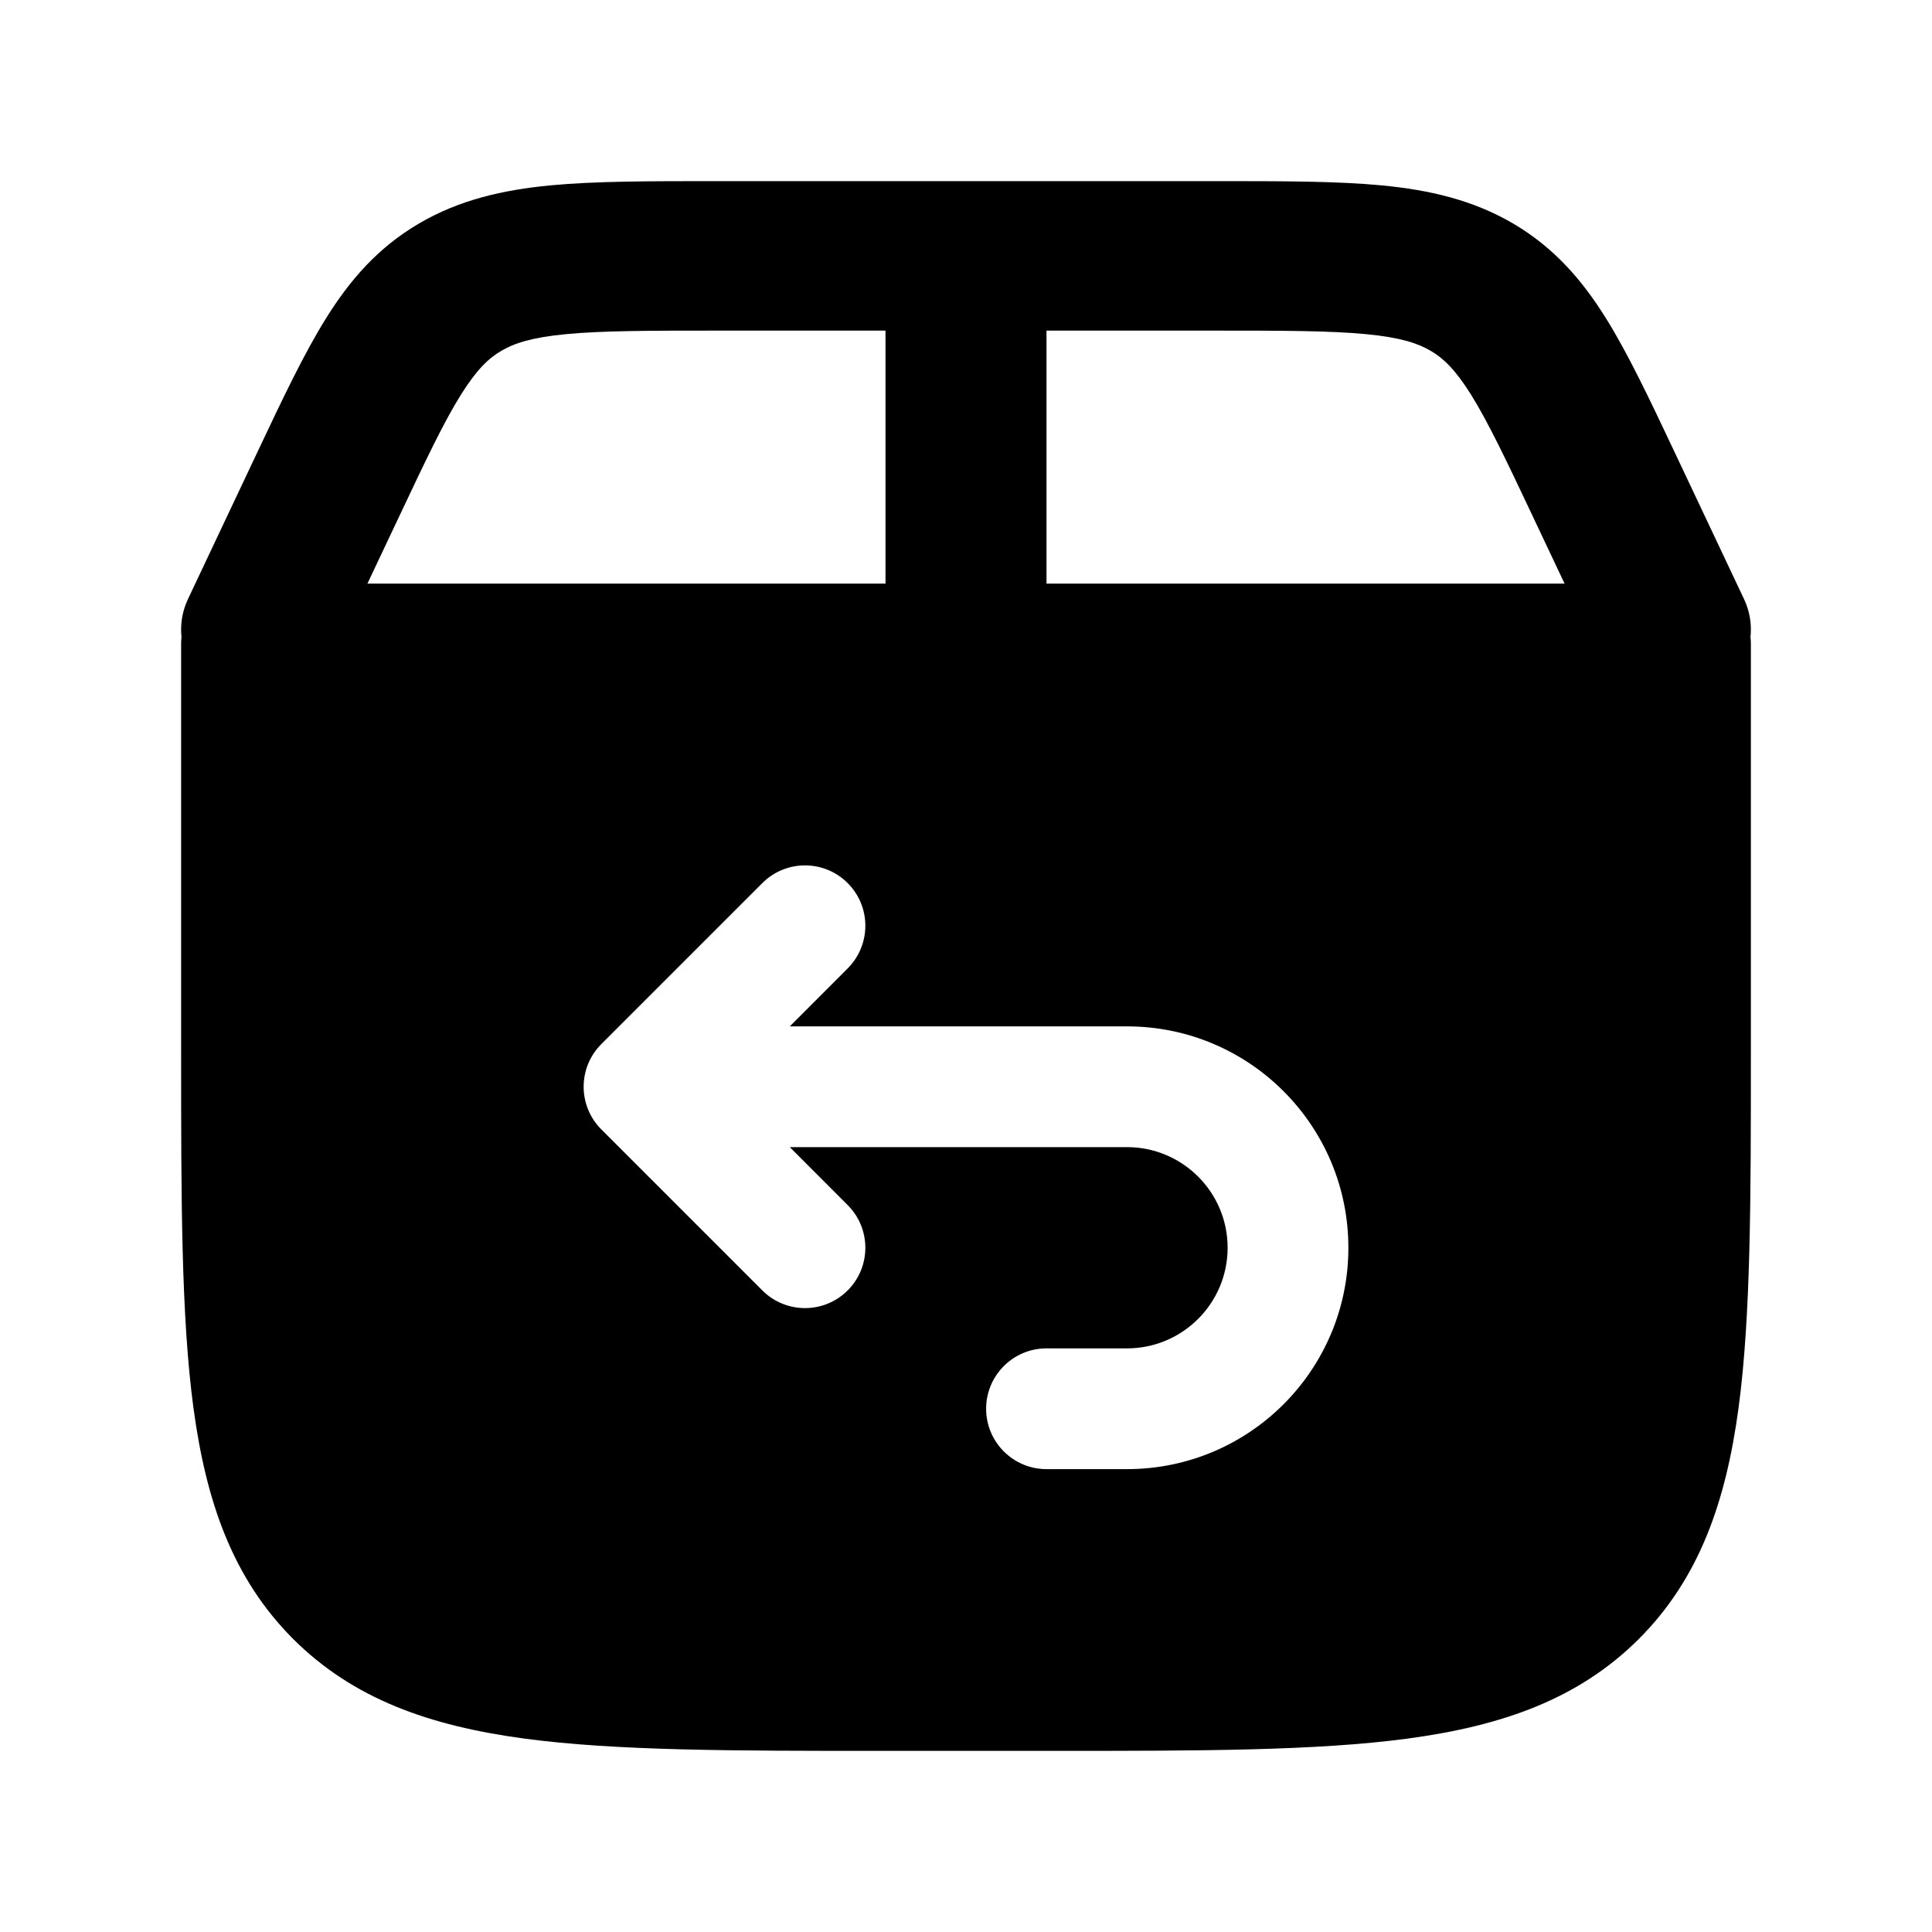 <svg width="24" height="24" viewBox="0 0 24 24" xmlns="http://www.w3.org/2000/svg">
    <path d="M15.119 2.25C15.929 2.25 16.608 2.25 17.166 2.303C17.754 2.36 18.294 2.482 18.799 2.778C19.308 3.078 19.655 3.481 19.95 3.954C20.225 4.395 20.49 4.955 20.799 5.609L21.664 7.44C21.885 7.908 21.666 8.458 21.175 8.668C20.684 8.878 20.107 8.67 19.886 8.202L19.042 6.417C18.706 5.705 18.485 5.242 18.274 4.903C18.076 4.587 17.928 4.449 17.774 4.359C17.615 4.265 17.399 4.192 16.97 4.151C16.522 4.108 15.941 4.107 15.071 4.107H8.929C8.059 4.107 7.478 4.108 7.03 4.151C6.601 4.192 6.385 4.265 6.226 4.359C6.072 4.449 5.924 4.587 5.726 4.903C5.514 5.242 5.294 5.705 4.958 6.417L4.114 8.202C3.893 8.67 3.316 8.878 2.825 8.668C2.334 8.458 2.115 7.908 2.336 7.44L3.201 5.609C3.51 4.955 3.775 4.395 4.05 3.954C4.345 3.481 4.692 3.078 5.202 2.778C5.706 2.482 6.246 2.36 6.834 2.303C7.392 2.25 8.071 2.25 8.881 2.25H8.881H15.119H15.119Z"/>
    <path d="M13 3V8C13 8.552 12.552 9 12 9C11.448 9 11 8.552 11 8V3H13Z"/>
    <path fill-rule="evenodd" clip-rule="evenodd" d="M3 7.25C2.586 7.25 2.25 7.586 2.25 8L2.25 13.056V13.056V13.056C2.25 14.894 2.25 16.35 2.403 17.489C2.561 18.661 2.893 19.61 3.641 20.359C4.39 21.107 5.339 21.439 6.511 21.597C7.65 21.75 9.106 21.75 10.944 21.75H13.056C14.894 21.75 16.35 21.75 17.489 21.597C18.661 21.439 19.61 21.107 20.359 20.359C21.107 19.61 21.439 18.661 21.597 17.489C21.75 16.35 21.75 14.894 21.75 13.056V13.056V8C21.75 7.586 21.414 7.25 21 7.25L3 7.25ZM10.53 12.03C10.823 11.737 10.823 11.263 10.53 10.97C10.237 10.677 9.763 10.677 9.47 10.97L7.47 12.97C7.177 13.263 7.177 13.737 7.47 14.03L9.47 16.03C9.763 16.323 10.237 16.323 10.53 16.03C10.823 15.737 10.823 15.263 10.53 14.97L9.811 14.25L14 14.25C14.69 14.25 15.25 14.81 15.25 15.5C15.25 16.19 14.69 16.75 14 16.75H13C12.586 16.75 12.25 17.086 12.25 17.5C12.25 17.914 12.586 18.25 13 18.25H14C15.519 18.25 16.75 17.019 16.75 15.5C16.75 13.981 15.519 12.75 14 12.75L9.811 12.75L10.53 12.03Z"/>
</svg>
